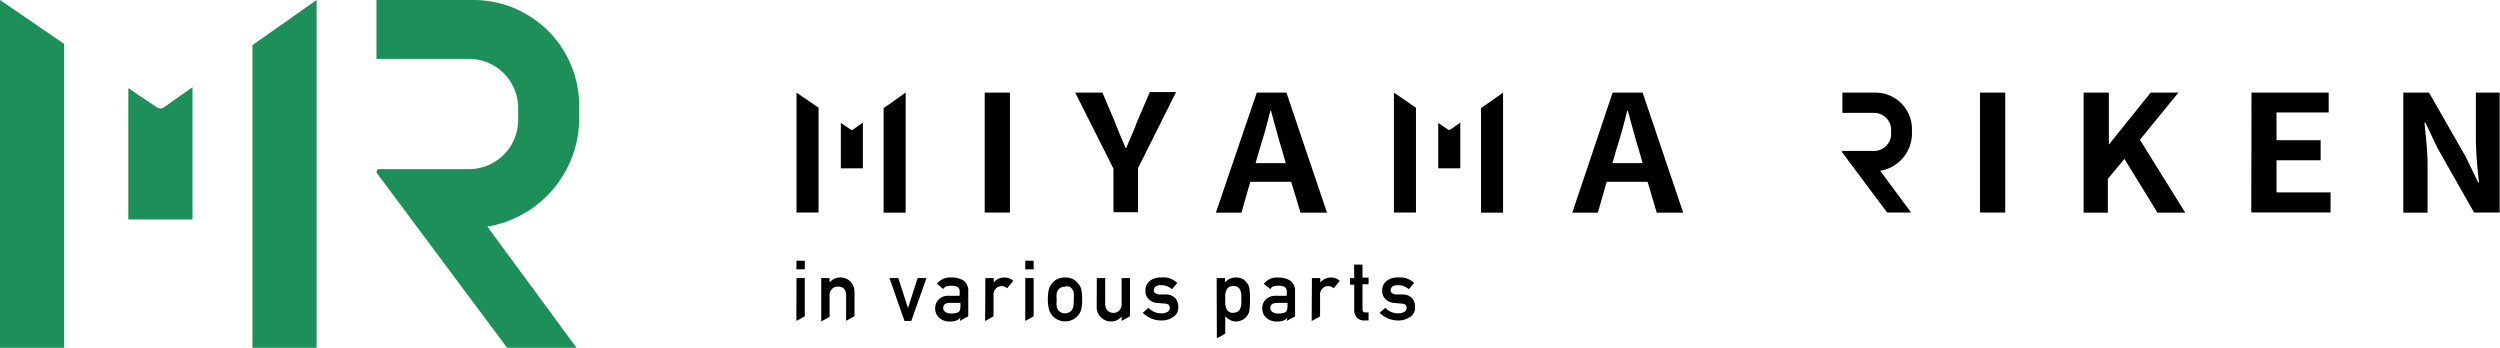 <svg xmlns="http://www.w3.org/2000/svg" viewBox="0 0 226.77 31.55"><defs><style>.cls-1{fill:#1d8f59;}</style></defs><title>logo</title><g id="レイヤー_2" data-name="レイヤー 2"><g id="レイヤー_1-2" data-name="レイヤー 1"><polygon class="cls-1" points="0 31.55 5.82 31.55 5.82 3.98 0 0 0 31.55"/><polygon class="cls-1" points="22.9 4.09 22.9 31.55 28.72 31.55 28.72 0 22.9 4.09"/><path class="cls-1" d="M11.64,8V19.91h5.82v-12l-2.6,1.83a.55.55,0,0,1-.62,0Z"/><path class="cls-1" d="M44.21,20.56a10,10,0,0,0,8.33-9.81V9.6A9.6,9.6,0,0,0,42.94,0H34.15V5.34h8.43A4.46,4.46,0,0,1,47,9.81v1.07a4.46,4.46,0,0,1-4.46,4.46H34.39a.24.24,0,0,0-.19.38L46,31.55h6.3Z"/><path class="cls-1" d="M44.79,31.55"/><path d="M89.32,8.4h2.29V19.28H89.32Z"/><path d="M101,15.3,97.53,8.4H100L101.1,11c.32.81.63,1.58,1,2.41h.06c.36-.84.7-1.6,1-2.41l1.14-2.65h2.38l-3.45,6.9v4H101Z"/><path d="M117.12,16.49h-3.71l-.8,2.8h-2.32L114,8.4h2.69l3.68,10.89h-2.4Zm-.49-1.69-.34-1.19c-.36-1.13-.66-2.38-1-3.56h-.06c-.29,1.19-.63,2.43-1,3.56l-.34,1.19Z"/><path d="M149.45,16.49h-3.71l-.8,2.8h-2.32L146.28,8.4H149l3.68,10.89h-2.4ZM149,14.8l-.34-1.19c-.36-1.13-.66-2.38-1-3.56h-.06c-.29,1.19-.63,2.43-1,3.56l-.34,1.19Z"/><path d="M179.6,8.4h2.29V19.28H179.6Z"/><path d="M170.55,15.49a3.43,3.43,0,0,0,2.88-3.39v-.39a3.31,3.31,0,0,0-3.31-3.31h-3v1.84H170a1.54,1.54,0,0,1,1.54,1.54v.37A1.54,1.54,0,0,1,170,13.69h-2.83a.08.08,0,0,0-.07.13l4.08,5.46h2.17Z"/><path d="M189,8.4h2.29v4.72h0l3.79-4.72h2.52l-3.49,4.28,4.11,6.61h-2.52l-3-4.88-1.5,1.82v3.06H189Z"/><path d="M204.23,8.4h7V10.2h-4.73v2.52h4v1.82h-4v2.91h4.9v1.82h-7.19Z"/><path d="M218,8.4h2.33l3.32,5.8,1.14,2.35h.08a37.06,37.06,0,0,1-.29-3.81V8.4h2.16V19.28h-2.32l-3.31-5.83L220,11.12h-.08c.11,1.18.28,2.55.28,3.8v4.37H218Z"/><path d="M72.25,8.4l2,1.37v9.51h-2Zm7.9,1.41v9.48h2V8.4Zm-3.88,1.34v4.12h2V11.12l-.9.63a.19.19,0,0,1-.21,0Z"/><path d="M126.44,8.4l2,1.37v9.51h-2Zm7.9,1.41v9.48h2V8.4Zm-3.88,1.34v4.12h2V11.12l-.9.63a.19.19,0,0,1-.21,0Z"/><path d="M72.25,23.65H73v.78h-.76Zm0,1.57H73v3.47l-.76.42Z"/><path d="M74.49,25.22h.76v.41h0a1.2,1.2,0,0,1,1-.46,1.27,1.27,0,0,1,.86.34,1.34,1.34,0,0,1,.4,1v2.17l-.76.42V26.79a.85.85,0,0,0-.21-.62A.7.7,0,0,0,76,26a.71.71,0,0,0-.54.22.84.84,0,0,0-.21.62v1.9l-.76.42Z"/><path d="M80.68,25.22h.8l.88,2.72h0l.88-2.72h.8l-1.38,3.89h-.62Z"/><path d="M87.12,28.77h0a.63.63,0,0,1-.33.29,1.51,1.51,0,0,1-.6.1,1.35,1.35,0,0,1-1-.34,1.09,1.09,0,0,1-.36-.84,1.12,1.12,0,0,1,.31-.81,1.22,1.22,0,0,1,.91-.34h1v-.41q0-.52-.77-.5a1.33,1.33,0,0,0-.45.06.55.55,0,0,0-.27.24L85,25.74a1.45,1.45,0,0,1,1.27-.57,2,2,0,0,1,1.13.28,1.15,1.15,0,0,1,.43,1v2.24l-.76.42Zm0-1.3h-.91q-.66,0-.65.47a.42.42,0,0,0,.17.34.78.78,0,0,0,.54.15,1.29,1.29,0,0,0,.67-.12q.18-.12.18-.56Z"/><path d="M89.38,25.22h.76v.41h0a1.24,1.24,0,0,1,1.77-.16l-.55.68a.78.78,0,0,0-.5-.2.7.7,0,0,0-.5.2.77.77,0,0,0-.24.62v1.93l-.76.42Z"/><path d="M93,23.65h.76v.78H93Zm0,1.57h.76v3.47l-.76.42Z"/><path d="M95.05,27.16a3.52,3.52,0,0,1,.1-.95,1.38,1.38,0,0,1,.31-.54,1.43,1.43,0,0,1,.44-.35,1.57,1.57,0,0,1,.71-.15,1.6,1.6,0,0,1,.72.15,1.36,1.36,0,0,1,.42.35,1.23,1.23,0,0,1,.32.54,3.77,3.77,0,0,1,.09.94,3.68,3.68,0,0,1-.09.94,1.35,1.35,0,0,1-.32.56,1.19,1.19,0,0,1-.18.17.82.82,0,0,1-.24.16,1.47,1.47,0,0,1-.72.17,1.55,1.55,0,0,1-1.14-.5,1.51,1.51,0,0,1-.31-.56A3.41,3.41,0,0,1,95.05,27.16Zm2.35,0a3.61,3.61,0,0,0,0-.61.73.73,0,0,0-.15-.32A.56.56,0,0,0,97,26,.8.8,0,0,0,96.6,26a.81.81,0,0,0-.36.08.68.68,0,0,0-.25.21.91.91,0,0,0-.14.32,3,3,0,0,0,0,.6,2.88,2.88,0,0,0,0,.59,1,1,0,0,0,.14.34.93.93,0,0,0,.25.2.78.78,0,0,0,.36.08.77.77,0,0,0,.36-.08.72.72,0,0,0,.25-.2.79.79,0,0,0,.15-.34A3.38,3.38,0,0,0,97.4,27.17Z"/><path d="M99.49,25.22h.76v2.32a.85.85,0,0,0,.21.62.71.71,0,0,0,.54.22.7.7,0,0,0,.53-.22.86.86,0,0,0,.21-.62V25.22h.76v3.47l-.76.42V28.7h0a1.19,1.19,0,0,1-1,.46,1.25,1.25,0,0,1-.84-.35,1.23,1.23,0,0,1-.42-1Z"/><path d="M104.18,27.92a1.55,1.55,0,0,0,1.19.5,1,1,0,0,0,.53-.13.41.41,0,0,0,.21-.37.33.33,0,0,0-.12-.29.63.63,0,0,0-.34-.09l-.67-.06a1.25,1.25,0,0,1-.77-.33,1,1,0,0,1-.31-.78,1.07,1.07,0,0,1,.41-.9,1.59,1.59,0,0,1,1-.3,2.94,2.94,0,0,1,.47,0,2.29,2.29,0,0,1,.39.1,2.21,2.21,0,0,1,.62.39l-.47.57a2.33,2.33,0,0,0-.46-.27,1.5,1.5,0,0,0-.55-.09.73.73,0,0,0-.5.13.43.43,0,0,0-.15.34.27.27,0,0,0,.11.23.64.64,0,0,0,.39.14l.63,0a1.15,1.15,0,0,1,.85.37,1.27,1.27,0,0,1,.24.8,1,1,0,0,1-.45.87,1.89,1.89,0,0,1-1.11.32,2.35,2.35,0,0,1-1.66-.7Z"/><path d="M110.36,25.22h.76v.4a1.28,1.28,0,0,1,1-.45,1.16,1.16,0,0,1,1,.51,1,1,0,0,1,.21.48,6.33,6.33,0,0,1,.05,1,6.23,6.23,0,0,1-.05,1,1.09,1.09,0,0,1-.21.49,1.14,1.14,0,0,1-.41.36,1.28,1.28,0,0,1-.6.15,1,1,0,0,1-.52-.13,1.64,1.64,0,0,1-.45-.33v1.57l-.76.42Zm1.5,3.15a.75.75,0,0,0,.42-.11.59.59,0,0,0,.22-.28,1.5,1.5,0,0,0,.1-.39c0-.14,0-.28,0-.43s0-.31,0-.45a1.4,1.4,0,0,0-.1-.39.55.55,0,0,0-.22-.28.82.82,0,0,0-.42-.09.67.67,0,0,0-.4.11.64.64,0,0,0-.23.29,1.49,1.49,0,0,0-.09.38,4.39,4.39,0,0,0,0,.44,3.92,3.92,0,0,0,0,.41,1.5,1.5,0,0,0,.09.39.64.64,0,0,0,.23.29A.65.65,0,0,0,111.86,28.38Z"/><path d="M116.79,28.77h0a.63.63,0,0,1-.33.29,1.51,1.51,0,0,1-.6.1,1.35,1.35,0,0,1-1-.34,1.09,1.09,0,0,1-.36-.84,1.12,1.12,0,0,1,.31-.81,1.22,1.22,0,0,1,.91-.34h1v-.41q0-.52-.77-.5a1.33,1.33,0,0,0-.45.06.55.55,0,0,0-.27.24l-.59-.47a1.45,1.45,0,0,1,1.27-.57,2,2,0,0,1,1.13.28,1.15,1.15,0,0,1,.43,1v2.24l-.76.42Zm0-1.3h-.91q-.66,0-.65.47a.42.42,0,0,0,.17.34.78.78,0,0,0,.54.15,1.29,1.29,0,0,0,.67-.12q.18-.12.18-.56Z"/><path d="M119,25.22h.76v.41h0a1.24,1.24,0,0,1,1.77-.16l-.55.68a.78.78,0,0,0-.5-.2.7.7,0,0,0-.5.2.77.77,0,0,0-.24.62v1.93l-.76.42Z"/><path d="M122.83,24h.76v1.18h.55v.6h-.55v2.27q0,.3.27.29h.28v.73h-.39a.88.88,0,0,1-.65-.25.92.92,0,0,1-.26-.7V25.82h-.38v-.6h.38Z"/><path d="M125.66,27.92a1.55,1.55,0,0,0,1.19.5,1,1,0,0,0,.53-.13.41.41,0,0,0,.21-.37.33.33,0,0,0-.12-.29.63.63,0,0,0-.34-.09l-.67-.06a1.25,1.25,0,0,1-.77-.33,1,1,0,0,1-.31-.78,1.07,1.07,0,0,1,.41-.9,1.59,1.59,0,0,1,1-.3,2.94,2.94,0,0,1,.47,0,2.29,2.29,0,0,1,.39.1,2.21,2.21,0,0,1,.62.39l-.47.57a2.33,2.33,0,0,0-.46-.27,1.5,1.5,0,0,0-.55-.09.73.73,0,0,0-.5.13.43.43,0,0,0-.15.34.27.27,0,0,0,.11.23.64.64,0,0,0,.39.14l.63,0a1.15,1.15,0,0,1,.85.37,1.27,1.27,0,0,1,.24.8,1,1,0,0,1-.45.87,1.89,1.89,0,0,1-1.11.32,2.35,2.35,0,0,1-1.66-.7Z"/></g></g></svg>